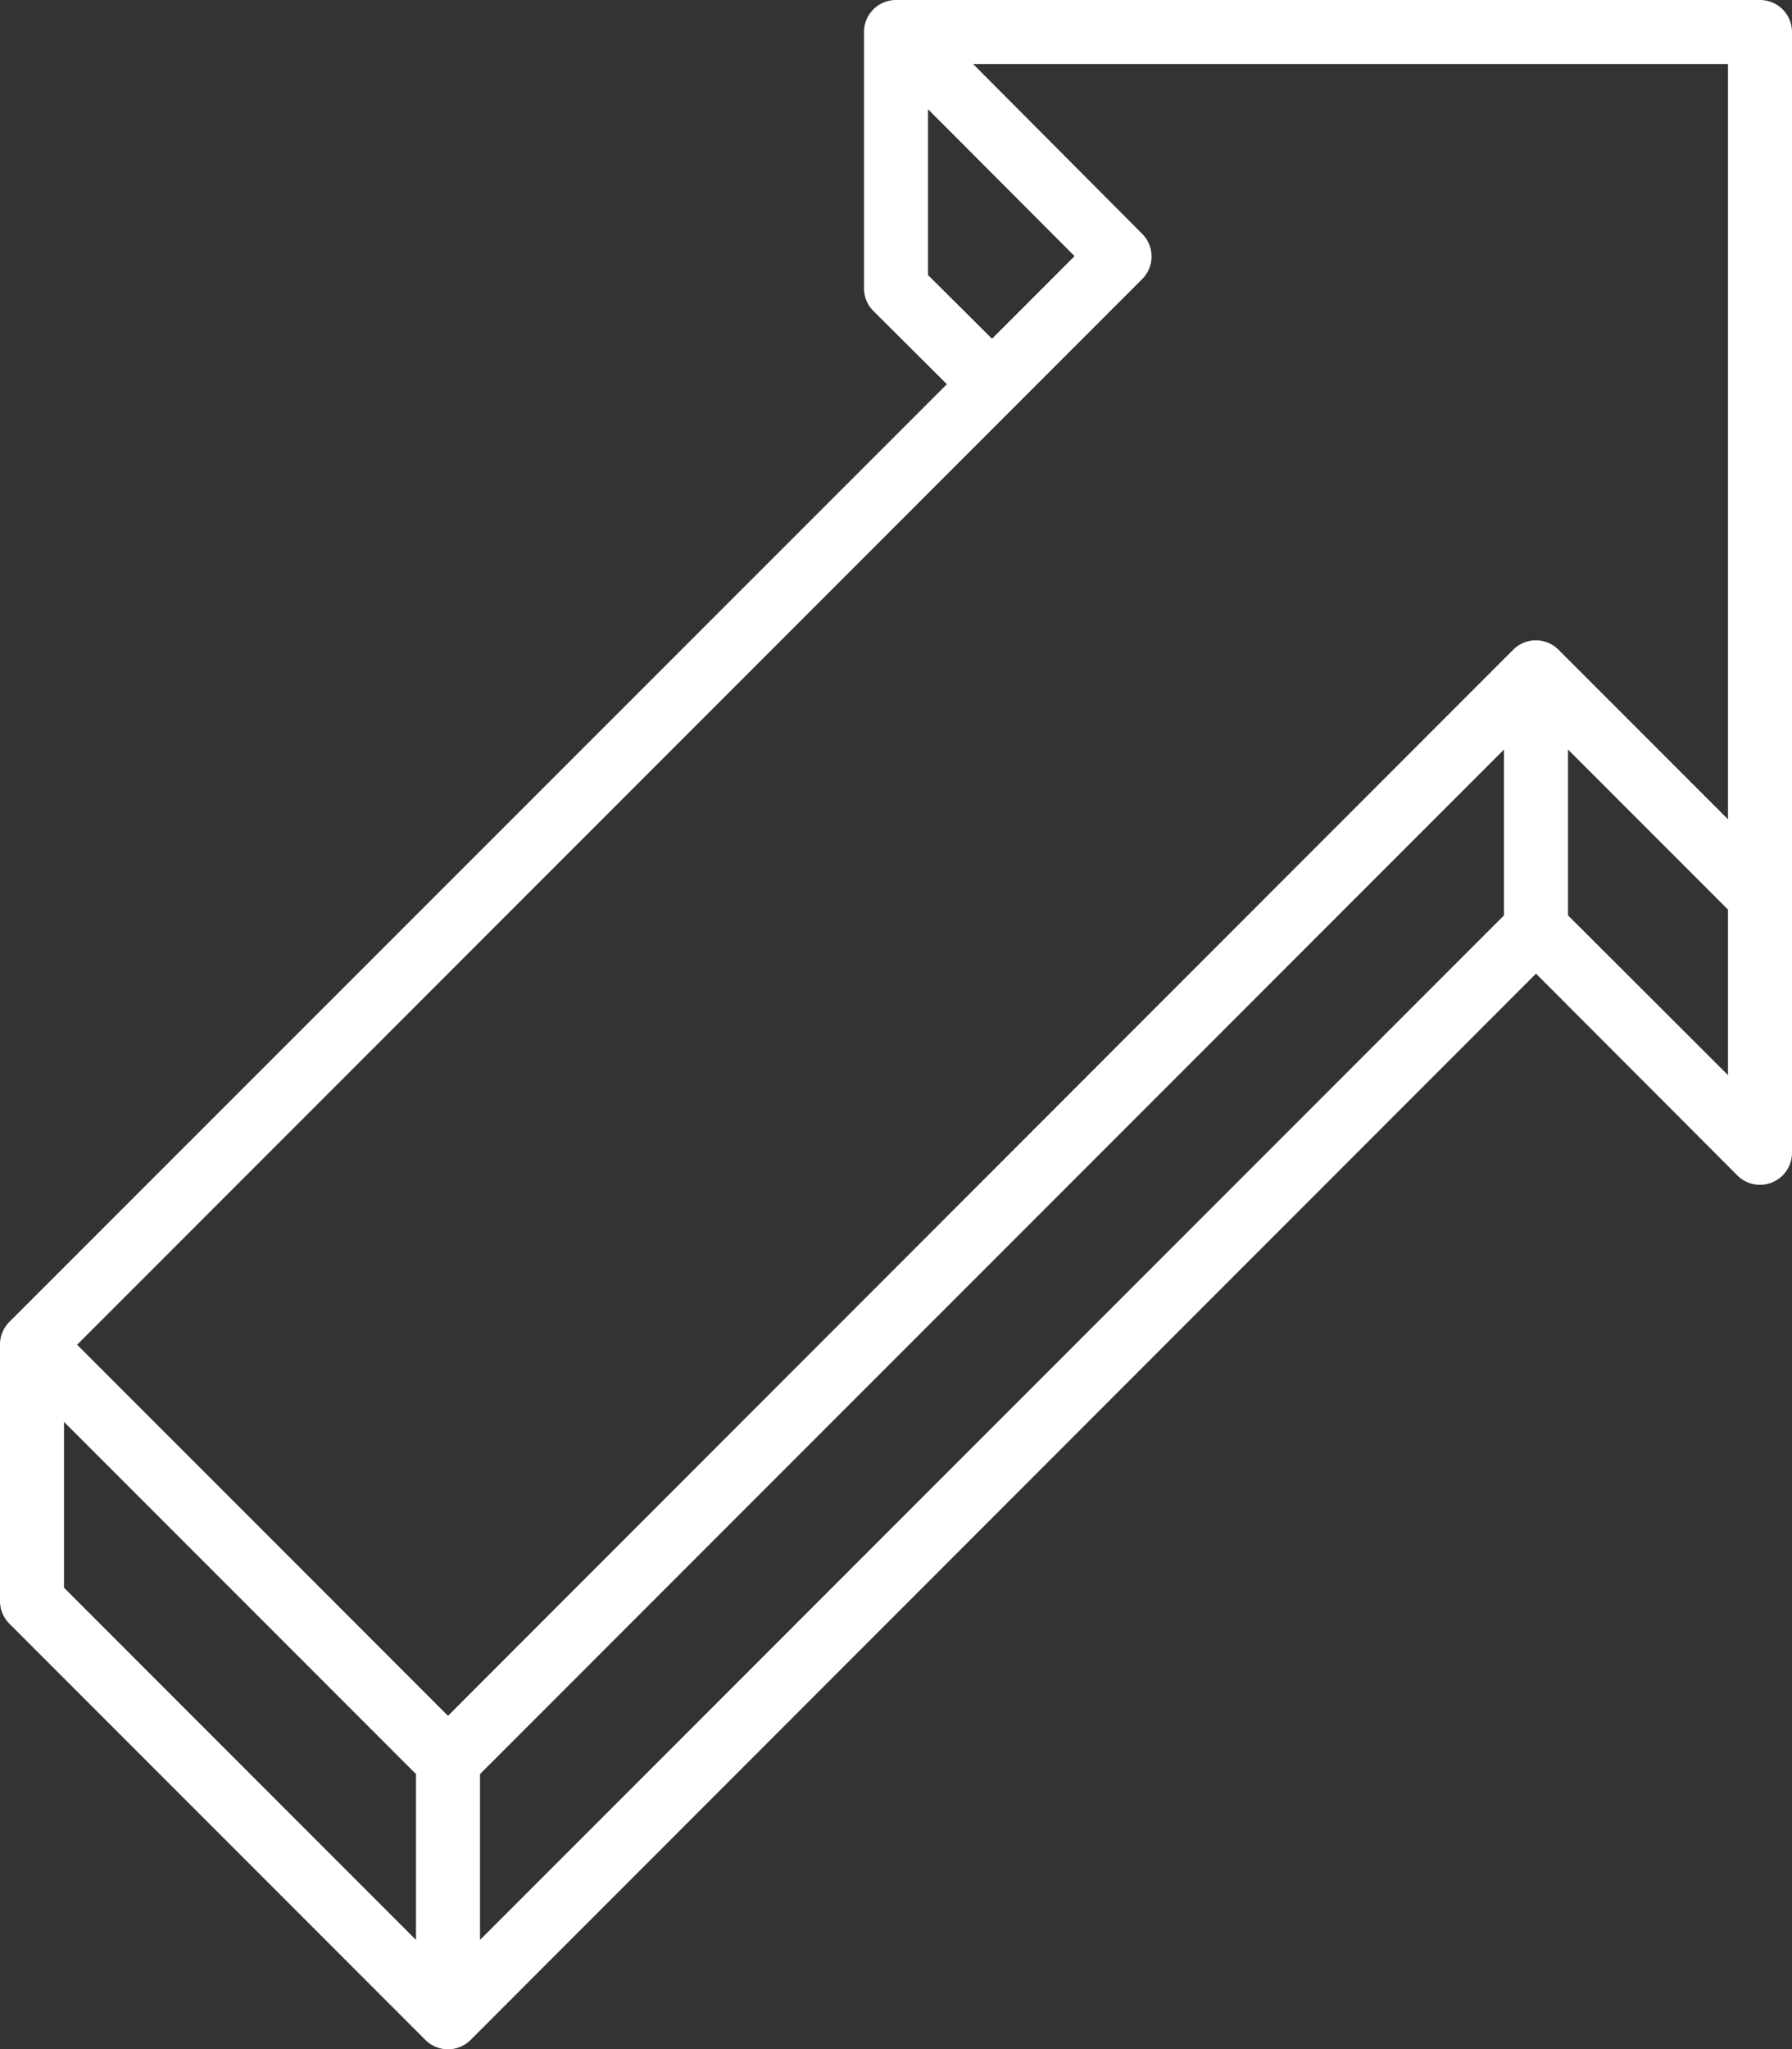 <svg id="Ebene_1" data-name="Ebene 1" xmlns="http://www.w3.org/2000/svg" viewBox="0 0 56 64"><rect x="0" y="0" width="56" height="64" fill="#333333" stroke="none"/><defs><style>.cls-1{fill:#fff;}</style></defs><g id="Layer_7" data-name="Layer 7"><path class="cls-1" d="M59,0H32a1,1,0,0,0-1,1V9a1,1,0,0,0,.29.71L33.59,12,4.29,41.29A1,1,0,0,0,4,42v8a1,1,0,0,0,.29.71l13,13a1,1,0,0,0,1.42,0L52,30.41l6.29,6.3a1,1,0,0,0,1.42,0A1,1,0,0,0,60,36V1A1,1,0,0,0,59,0ZM33,8.59V3.41L37.58,8,35,10.58Zm2.69,4.13h0v0l4-4a1,1,0,0,0,0-1.42L34.41,2H58V25.59l-5.3-5.3a1,1,0,0,0-1.41,0L18,53.59,6.41,42ZM19,55.41l32-32v5.18l-32,32Zm-13-11,11,11v5.18l-11-11ZM53,28.59V23.41l5,5v5.17Z" transform="translate(-4 0)"/></g></svg>